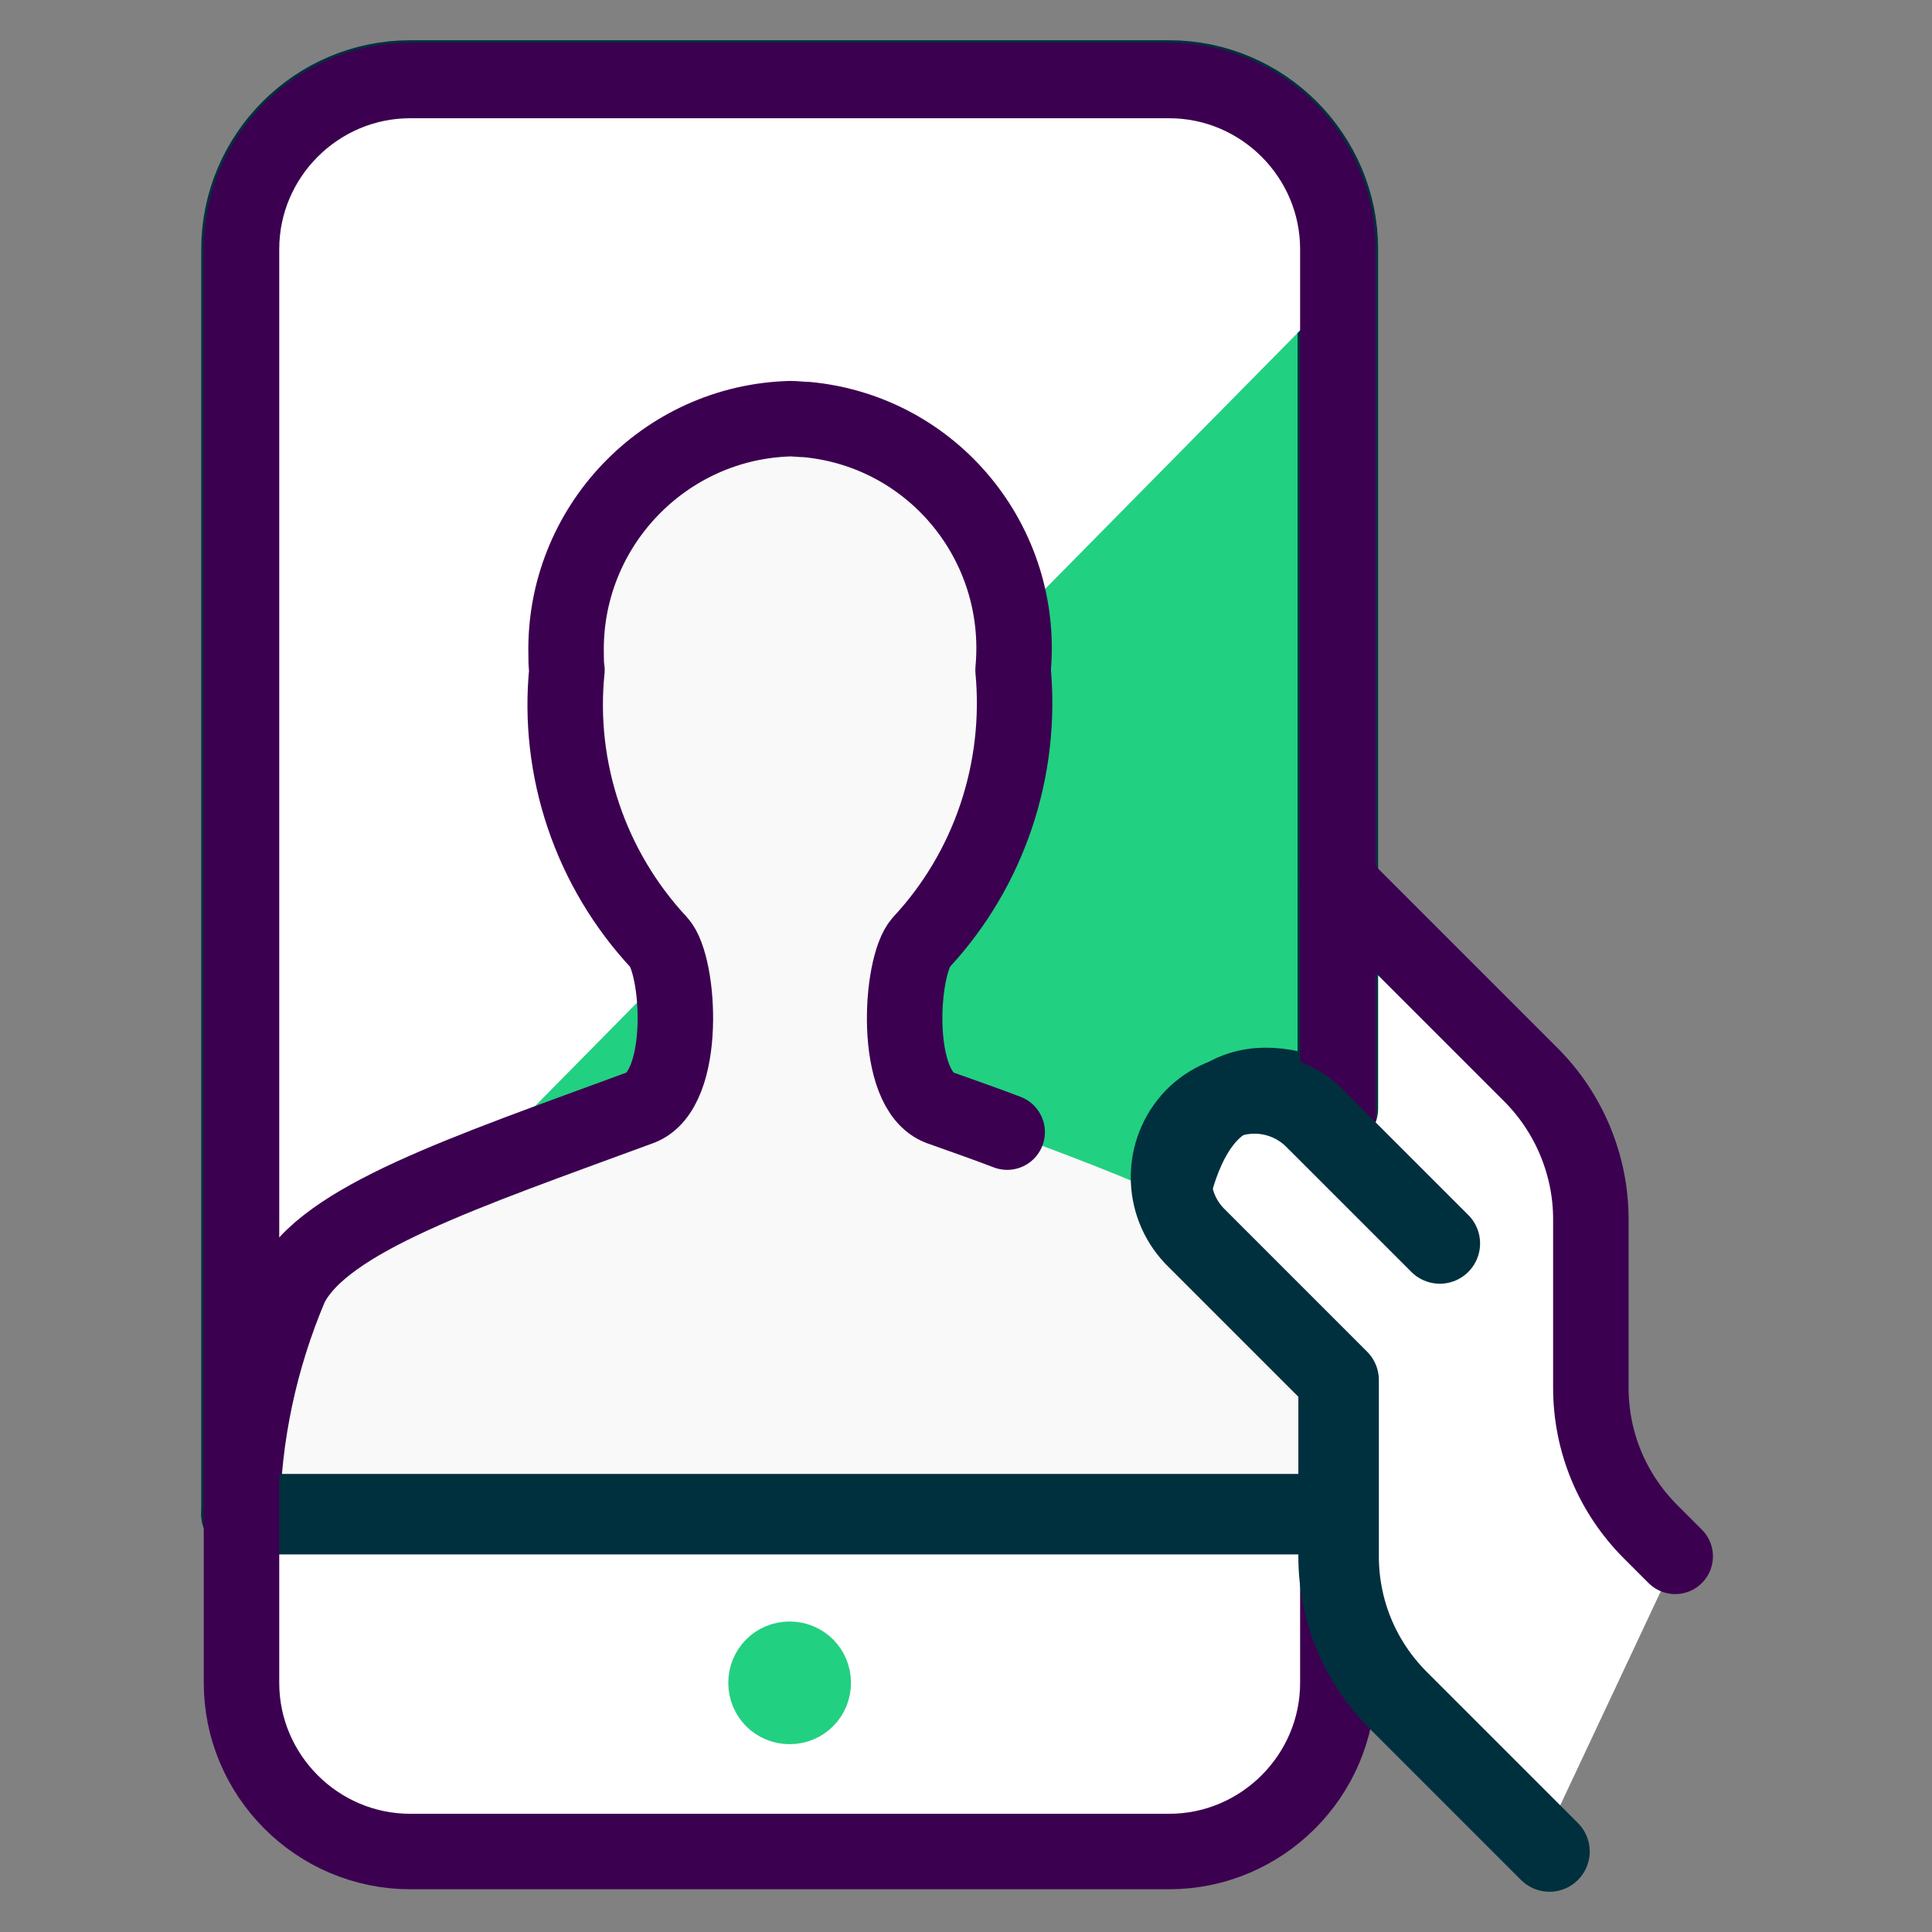 <svg width="64" height="64" viewBox="0 0 64 64" fill="none" xmlns="http://www.w3.org/2000/svg">
<rect x="0" y="0" width="64" height="64" fill="#808080" stroke="none"/>
<rect width="64" height="64" fill="#D9D9D9" fill-opacity="0.01"/>
<path d="M55.49 51.584L52.976 48.008L52.613 41.22C52.529 39.46 51.831 37.784 50.657 36.443L44.316 29.291V38.398L41.997 36.219L40.349 37.951C39.371 38.957 39.343 40.549 40.265 41.583L44.12 45.969L44.316 51.249C44.399 53.372 45.266 55.412 46.746 56.92L50.992 61.278L55.546 51.584H55.49Z" fill="white"/>
<path d="M8 50.159V8.254C8 5.181 10.514 2.667 13.587 2.667H38.73C41.803 2.667 44.318 5.181 44.318 8.254V36.722C41.468 35.269 39.484 36.051 38.674 39.878L44.318 50.159H8Z" fill="#22D081" stroke="#00303E" stroke-width="2.667" stroke-linecap="round" stroke-linejoin="round"/>
<path d="M44 10C43.525 7.346 41.44 2.667 38.758 2.667H13.587C10.514 2.667 8 5.181 8 8.254V46.5L44 10Z" fill="white"/>
<path d="M44.289 50.159H8C8.028 47.589 8.559 45.019 9.564 42.644C10.682 40.409 15.319 38.873 21.158 36.694C22.75 36.107 22.499 32.001 21.801 31.218C19.538 28.788 18.42 25.491 18.756 22.195C18.337 18.004 21.41 14.289 25.6 13.87C25.796 13.87 25.991 13.842 26.159 13.842C30.377 13.954 33.674 17.474 33.562 21.664C33.562 21.832 33.562 21.999 33.534 22.195C33.869 25.491 32.752 28.788 30.489 31.218C29.791 32.001 29.539 36.107 31.131 36.694C36.97 38.873 41.608 40.409 42.725 42.644C43.731 45.019 44.262 47.589 44.289 50.159Z" fill="#F9F9F9"/>
<path d="M33.364 37.503C32.638 37.224 31.911 36.973 31.129 36.693C29.564 36.107 29.816 32 30.514 31.218C32.777 28.787 33.867 25.491 33.559 22.194C33.95 18.004 30.905 14.288 26.715 13.897C26.547 13.897 26.352 13.869 26.184 13.869C21.994 13.981 18.669 17.473 18.753 21.663C18.753 21.831 18.753 22.027 18.781 22.194C18.446 25.491 19.563 28.787 21.826 31.218C22.524 31.972 22.776 36.107 21.211 36.693C15.373 38.844 10.735 40.381 9.618 42.616C8.612 44.99 8.053 47.561 8.025 50.159H41.549" stroke="#3C0050" stroke-width="2.5" stroke-linecap="round" stroke-linejoin="round"/>
<path d="M8.585 50.159H44.232V56.305C44.232 58.68 42.304 60.635 39.901 60.635H12.887C10.512 60.635 8.557 58.708 8.557 56.305V50.159H8.585Z" fill="white"/>
<path d="M44.318 50.159H8" stroke="#00303E" stroke-width="2.667" stroke-linecap="round" stroke-linejoin="round"/>
<path d="M26.157 55.048C26.549 55.048 26.856 55.355 26.856 55.746C26.856 56.137 26.549 56.445 26.157 56.445C25.766 56.445 25.459 56.137 25.459 55.746C25.459 55.355 25.766 55.048 26.157 55.048Z" fill="#22D081" stroke="#22D081" stroke-width="2.667" stroke-miterlimit="10"/>
<path d="M44.318 37.839V8.254C44.318 5.181 41.803 2.667 38.73 2.667H13.587C10.514 2.667 8 5.181 8 8.254V55.746C8 58.819 10.514 61.334 13.587 61.334H38.73C41.803 61.334 44.318 58.819 44.318 55.746V50.159" stroke="#3C0050" stroke-width="2.5" stroke-linecap="round" stroke-linejoin="round"/>
<path d="M47.696 41.191L43.505 37.001C42.388 35.939 40.628 35.967 39.566 37.057C38.533 38.146 38.533 39.85 39.566 40.94L44.343 45.717V51.556C44.343 53.344 45.042 55.048 46.327 56.333L51.328 61.333" stroke="#00303E" stroke-width="2.667" stroke-linecap="round" stroke-linejoin="round"/>
<path d="M44.318 29.207L50.716 35.605C51.973 36.862 52.699 38.594 52.699 40.382V45.969C52.699 47.757 53.398 49.461 54.683 50.746L55.493 51.556" stroke="#3C0050" stroke-width="2.5" stroke-linecap="round" stroke-linejoin="round"/>
</svg>
